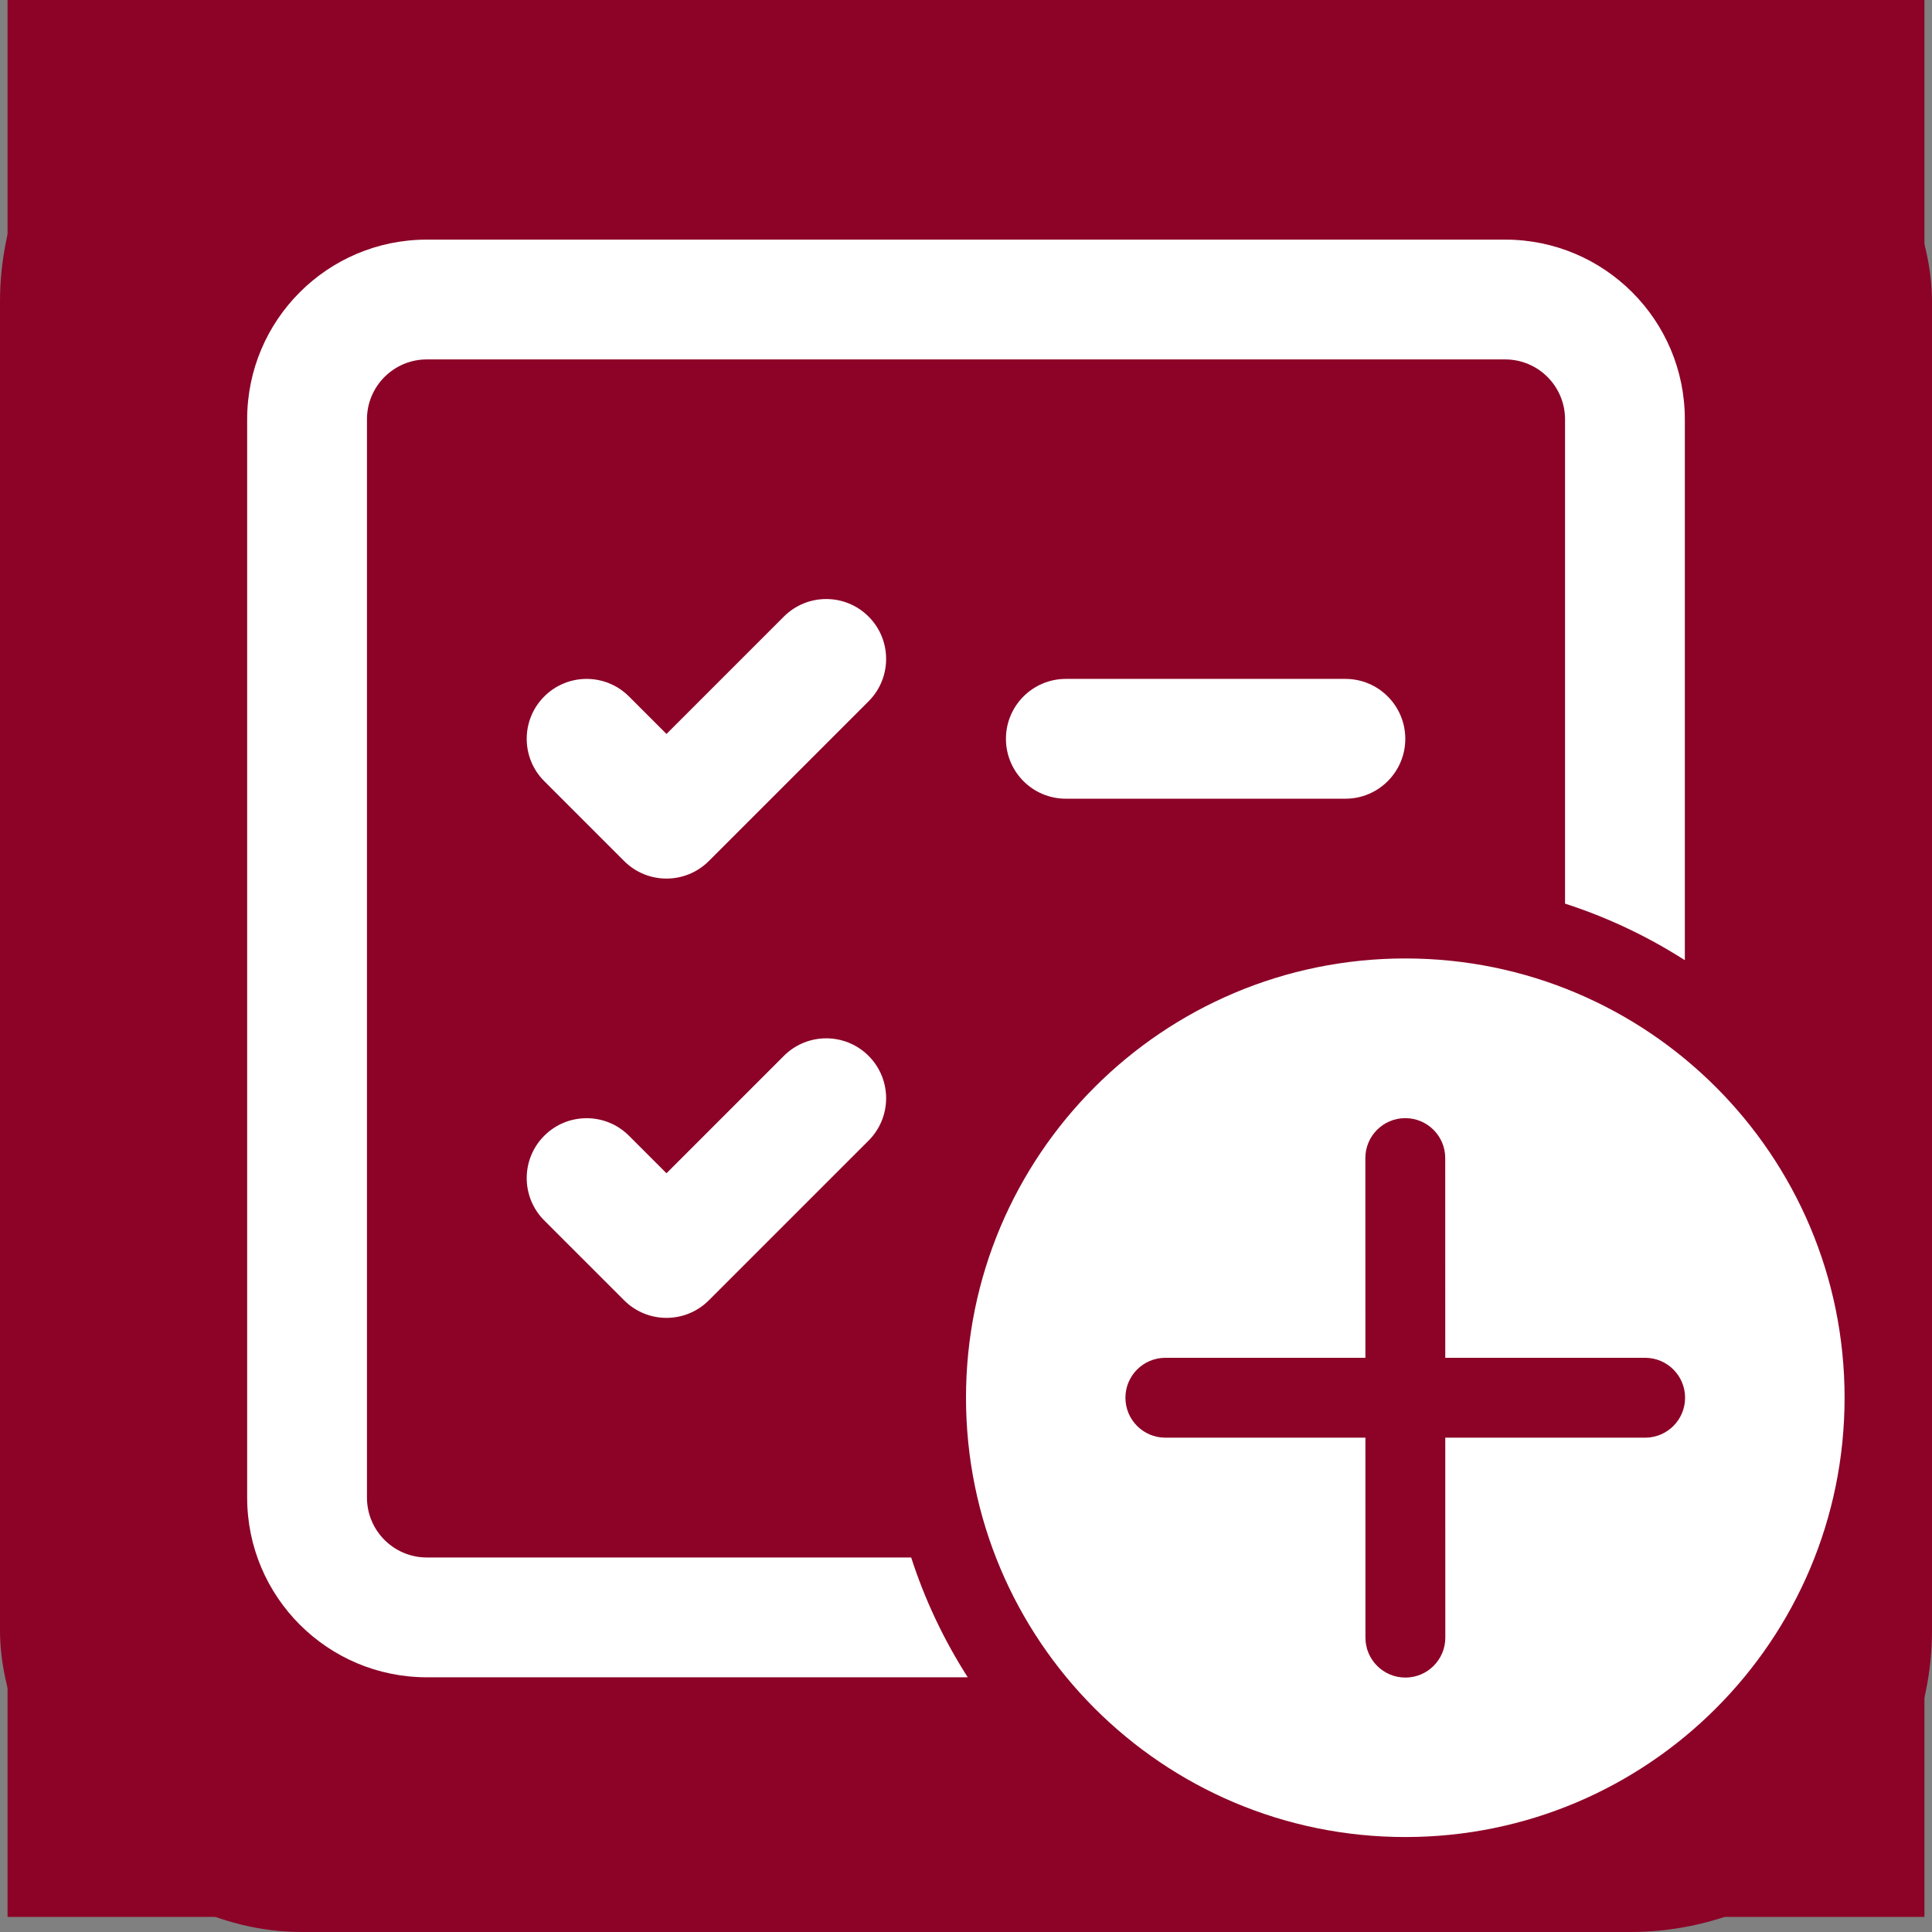 <svg width="256" height="256" viewBox="0 0 256 256" fill="none" xmlns="http://www.w3.org/2000/svg">
<rect x="0" y="0" width="256" height="256" fill="#808080" stroke="none"/>
<rect width="256" height="256" rx="40" fill="#8C0327"/>
<rect width="254" height="254" transform="translate(1)" fill="#8C0327"/>
<path d="M32.75 55.562C32.75 42.411 43.411 31.75 56.562 31.75H199.437C212.588 31.75 223.25 42.411 223.25 55.562V127.231C218.348 124.093 213.021 121.558 207.375 119.735V55.562C207.375 51.179 203.821 47.625 199.437 47.625H56.562C52.179 47.625 48.625 51.179 48.625 55.562V198.437C48.625 202.821 52.179 206.375 56.562 206.375H120.735C122.558 212.021 125.093 217.348 128.231 222.25H56.562C43.411 222.25 32.75 211.588 32.75 198.437V55.562Z" fill="white"/>
<path d="M115.092 81.7C118.191 84.8 118.191 89.825 115.092 92.925L93.925 114.091C90.826 117.191 85.8 117.191 82.7 114.091L72.117 103.508C69.017 100.409 69.017 95.383 72.117 92.283C75.216 89.183 80.242 89.183 83.342 92.283L88.313 97.254L103.867 81.7C106.967 78.6 111.992 78.6 115.092 81.7Z" fill="white"/>
<path d="M115.092 139.909C118.191 143.009 118.191 148.034 115.092 151.134L93.925 172.3C90.826 175.4 85.8 175.4 82.7 172.3L72.117 161.717C69.017 158.617 69.017 153.592 72.117 150.492C75.216 147.392 80.242 147.392 83.342 150.492L88.313 155.462L103.867 139.909C106.967 136.809 111.992 136.809 115.092 139.909Z" fill="white"/>
<path d="M186.208 127C218.356 127 244.417 153.06 244.417 185.208C244.417 217.356 218.356 243.417 186.208 243.417C154.06 243.417 128 217.356 128 185.208C128 153.06 154.06 127 186.208 127ZM191.512 216.995L191.506 190.5H217.99C220.913 190.5 223.282 188.131 223.282 185.208C223.282 182.286 220.913 179.917 217.99 179.917H191.505L191.5 153.451C191.5 150.528 189.13 148.159 186.208 148.159C183.286 148.159 180.917 150.528 180.917 153.451L180.922 179.917H154.417C151.495 179.917 149.125 182.286 149.125 185.208C149.125 188.131 151.495 190.5 154.417 190.5H180.923L180.928 216.995C180.928 219.918 183.298 222.287 186.22 222.287C189.143 222.287 191.512 219.918 191.512 216.995Z" fill="white"/>
<path d="M141.229 89.958C136.846 89.958 133.292 93.512 133.292 97.895C133.292 102.279 136.846 105.833 141.229 105.833H178.271C182.655 105.833 186.208 102.279 186.208 97.895C186.208 93.512 182.655 89.958 178.271 89.958H141.229Z" fill="white"/>
</svg>
